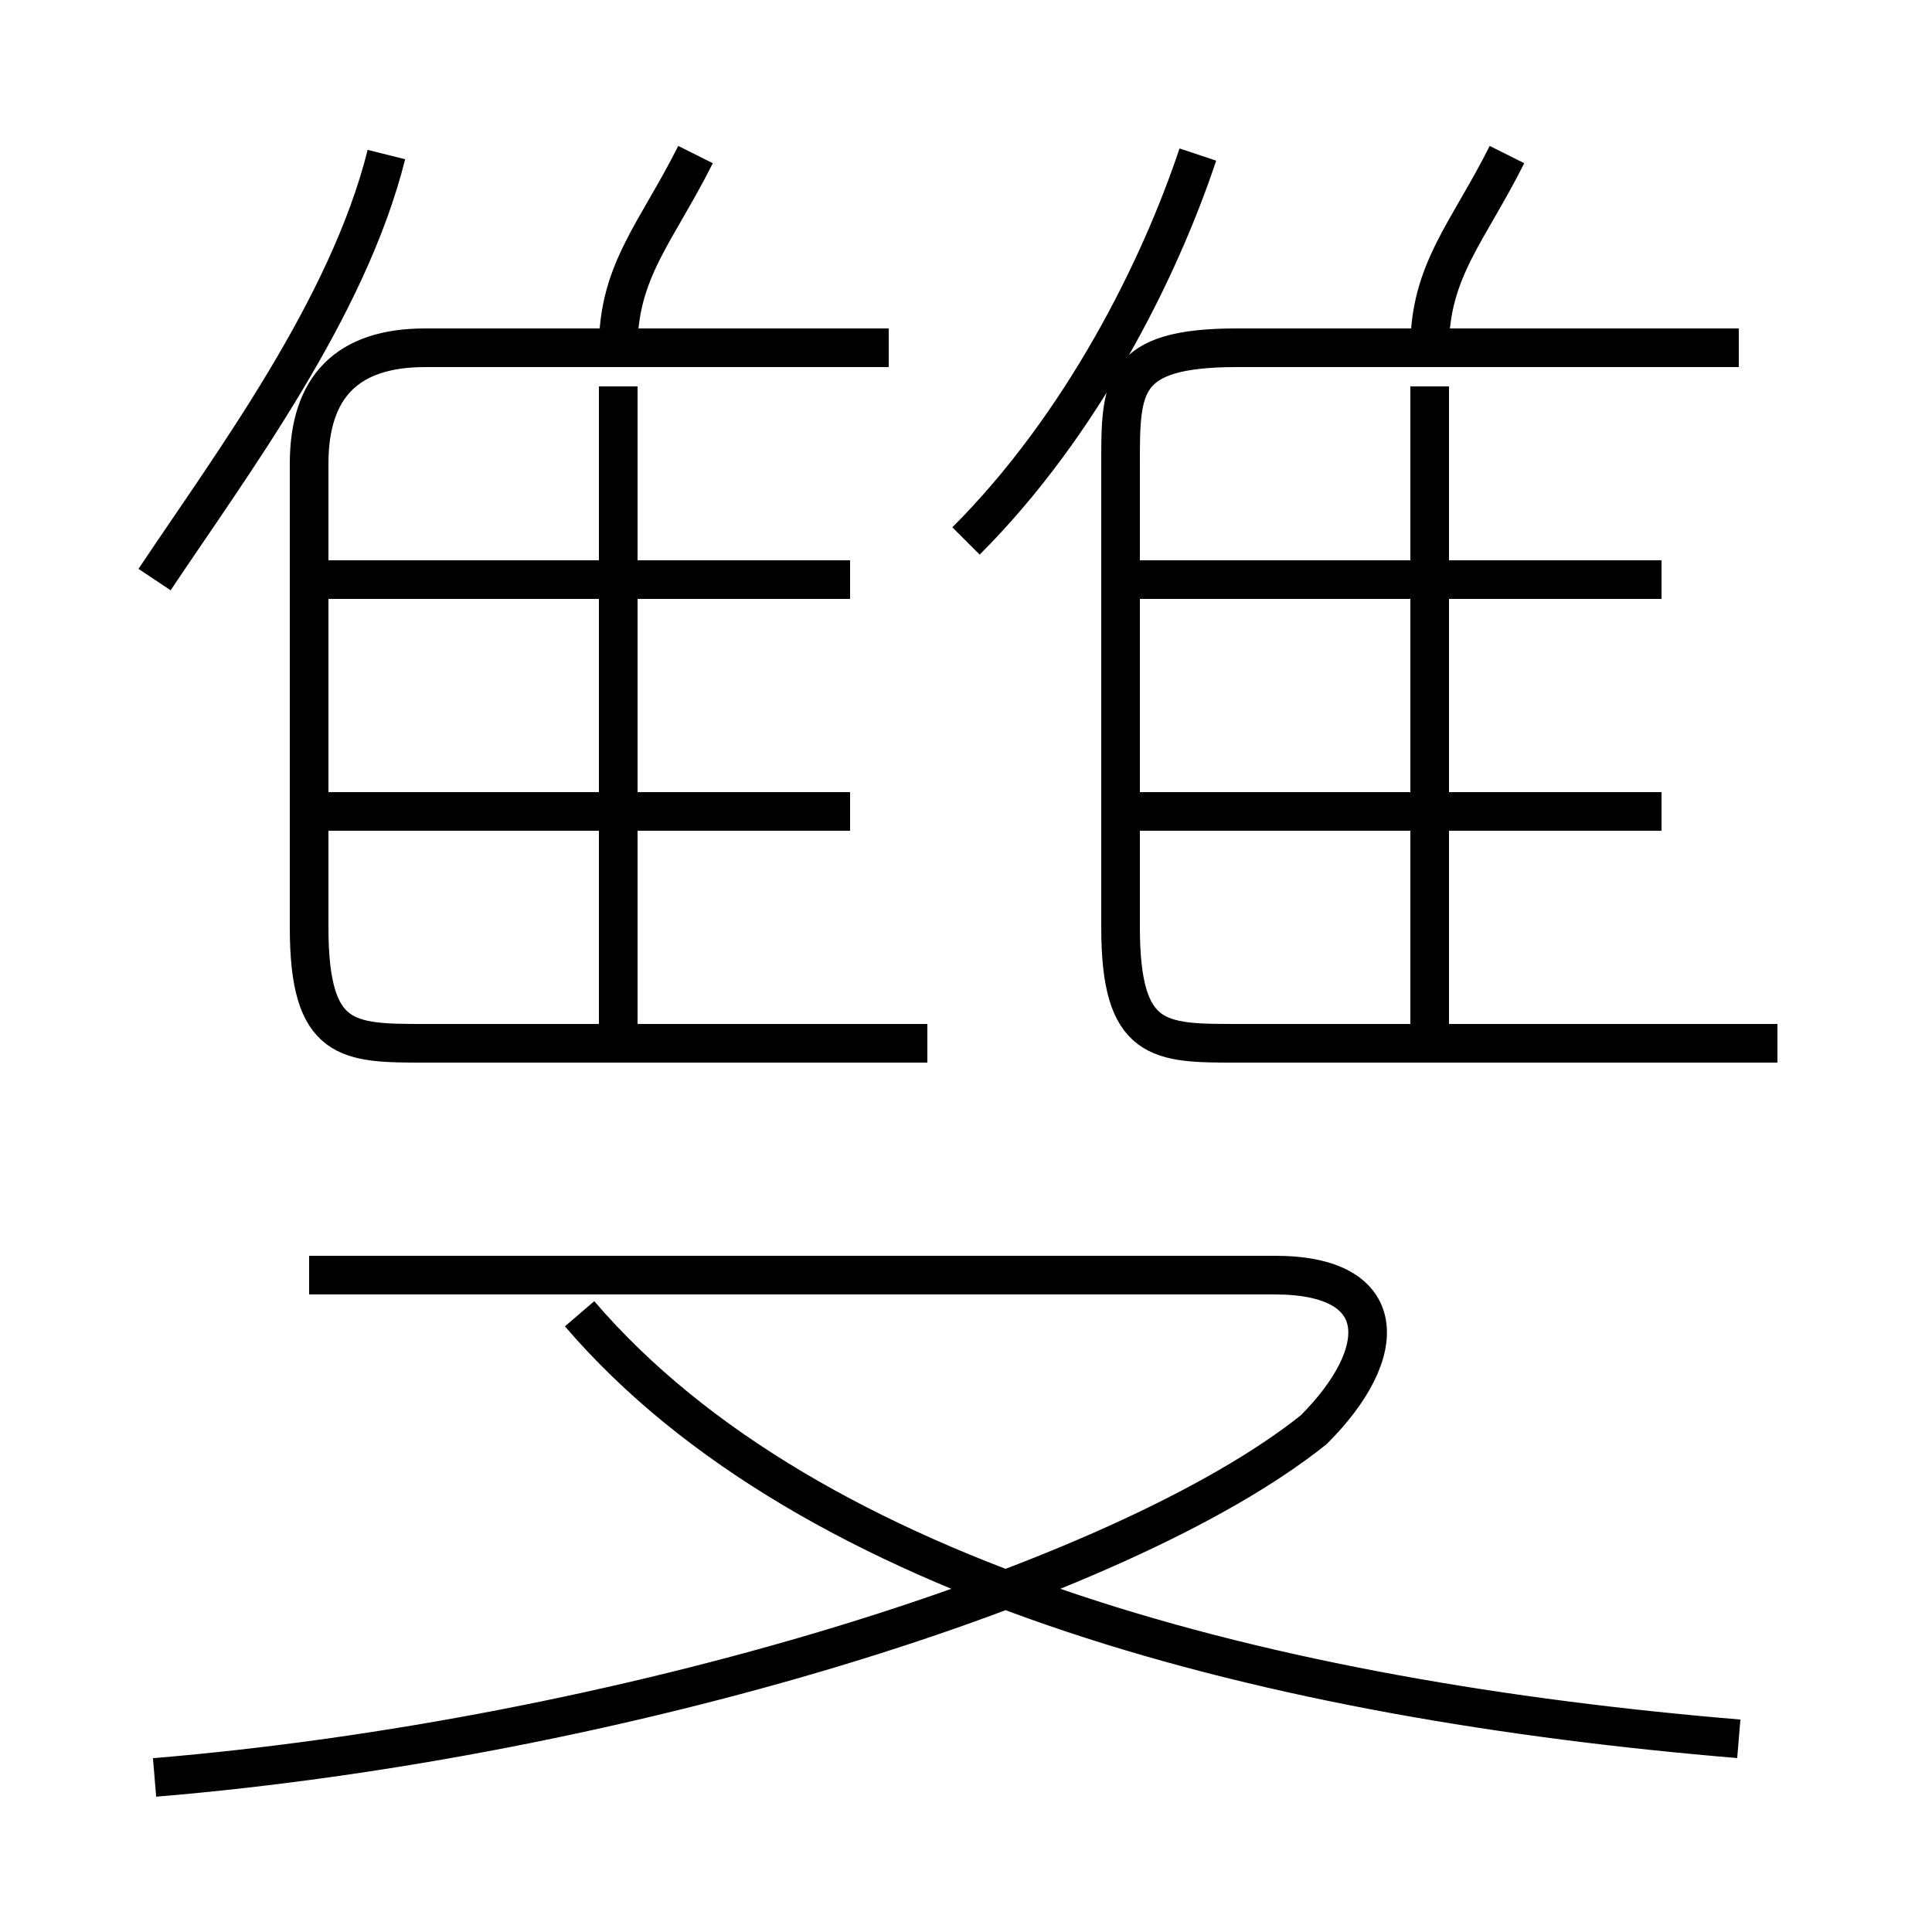 <?xml version='1.0' encoding='utf8'?>
<svg viewBox="0.0 -6.0 50.0 50.0" version="1.1" xmlns="http://www.w3.org/2000/svg">
<rect x="0.0" y="-6.0" width="50.0" height="50.0" fill="#808080" stroke="none"/>
<rect x="-1000" y="-1000" width="2000" height="2000" stroke="white" fill="white"/>
<g style="fill:white;stroke:#000000;  stroke-width:1">
<path d="M 4 2 C 16 1 29 -3 34 -7 C 36 -9 36 -11 33 -11 L 8 -11 M 45 1 C 33 0 21 -3 15 -10 M 22 -23 L 8 -23 M 4 -29 C 6 -32 9 -36 10 -40 M 24 -17 L 11 -17 C 9 -17 8 -17 8 -20 L 8 -32 C 8 -34 9 -35 11 -35 L 23 -35 M 16 -17 L 16 -34 M 22 -29 L 8 -29 M 16 -35 C 16 -37 17 -38 18 -40 M 43 -23 L 29 -23 M 37 -17 L 37 -34 M 46 -17 L 32 -17 C 30 -17 29 -17 29 -20 L 29 -32 C 29 -34 29 -35 32 -35 L 45 -35 M 25 -30 C 28 -33 30 -37 31 -40 M 43 -29 L 29 -29 M 37 -35 C 37 -37 38 -38 39 -40" transform="translate(0.0 38.0)" />
</g>
</svg>